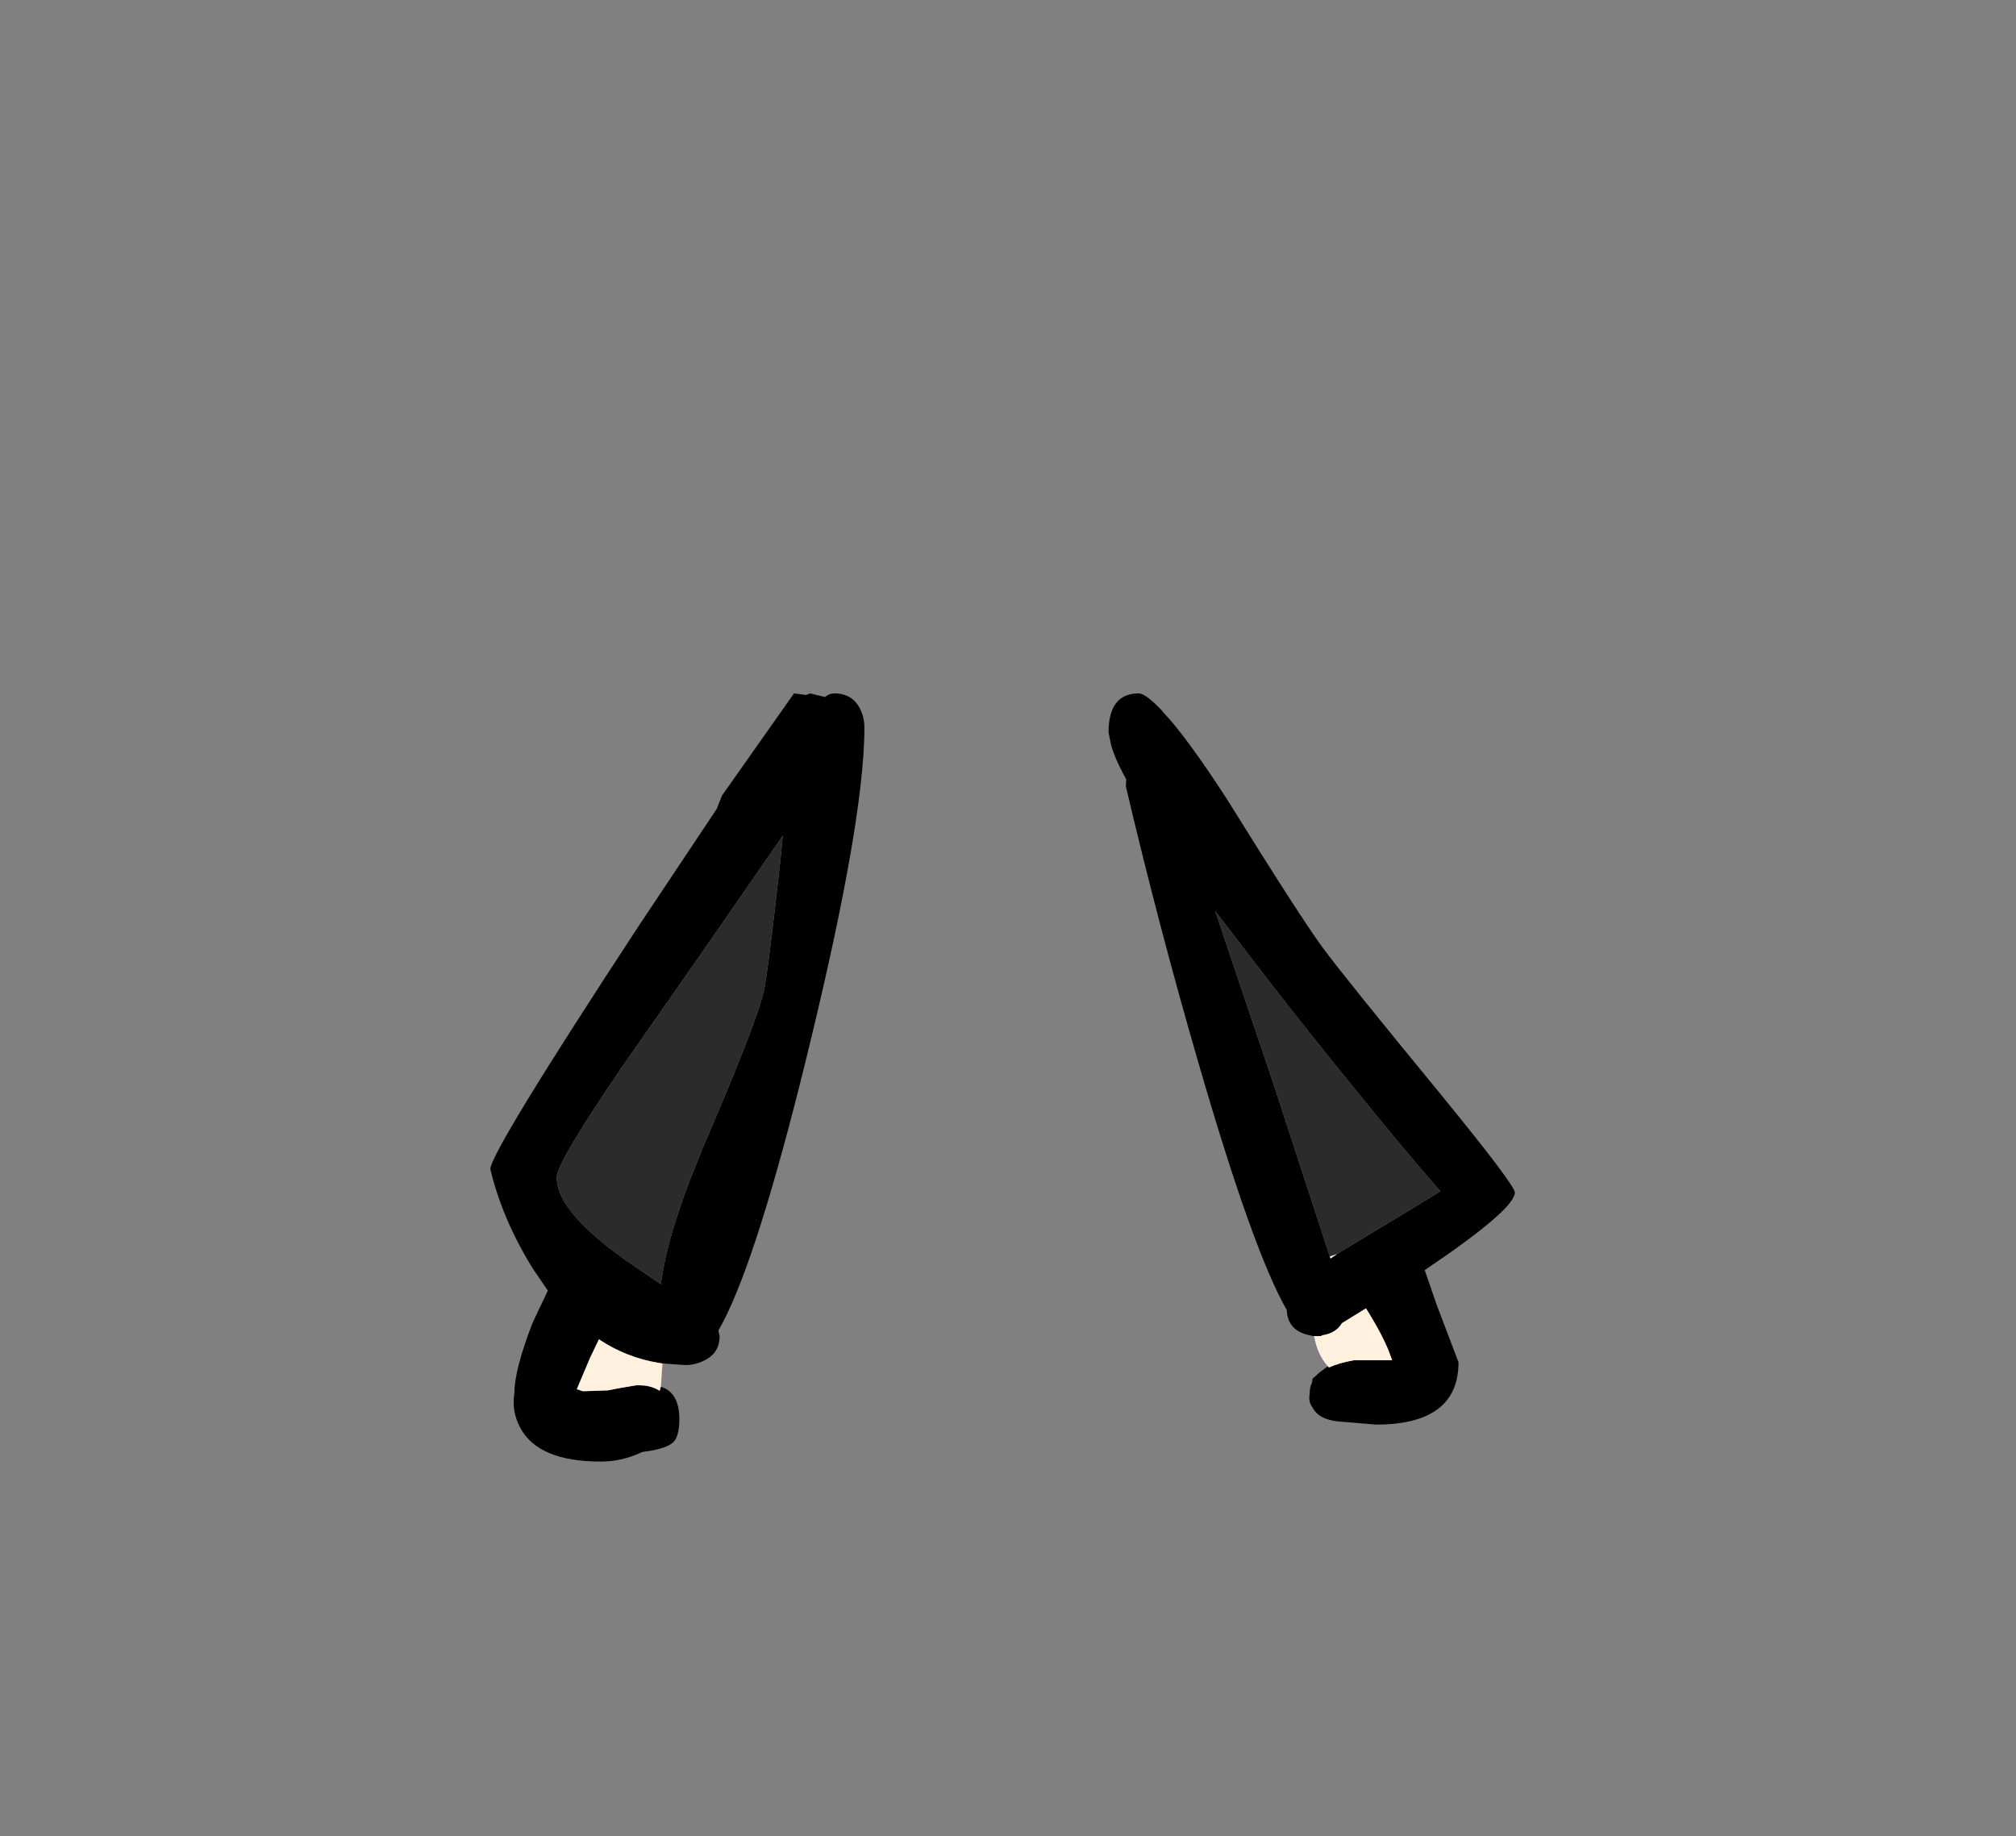 <?xml version="1.0" encoding="UTF-8" standalone="no"?>
<svg xmlns:xlink="http://www.w3.org/1999/xlink" height="228.25px" width="250.6px" xmlns="http://www.w3.org/2000/svg">
  <rect width="100%" height="100%" fill="#808080" stroke="none"/>
  <g transform="matrix(1, 0, 0, 1, 130.7, 221.95)">
    <use height="95.5" transform="matrix(1.0, 0.0, 0.0, 1.0, -69.75, -135.75)" width="127.35" xlink:href="#shape0"/>
  </g>
  <defs>
    <g id="shape0" transform="matrix(1, 0, 0, 1, 69.75, 135.75)">
      <path d="M32.65 -55.85 L32.5 -55.85 31.9 -56.0 Q29.35 -56.6 29.25 -59.1 25.05 -66.4 18.25 -89.9 13.3 -106.95 9.25 -124.2 L9.3 -125.05 Q7.55 -128.25 7.3 -129.9 L7.1 -130.9 Q7.1 -135.75 10.85 -135.75 11.7 -135.75 13.75 -133.6 L13.9 -133.4 Q16.8 -130.35 21.85 -122.55 30.95 -107.9 33.75 -104.1 36.4 -100.5 48.15 -86.2 57.6 -74.65 57.6 -73.7 57.6 -71.6 46.4 -64.05 L47.9 -59.7 50.6 -52.6 Q50.6 -44.85 40.35 -44.85 L35.55 -45.25 Q33.35 -45.5 32.55 -46.8 L32.5 -46.9 Q31.9 -47.7 32.1 -48.6 L32.1 -48.75 Q32.1 -49.5 32.4 -50.1 L32.45 -50.55 33.35 -51.35 34.35 -52.1 34.5 -51.95 Q35.7 -52.5 37.6 -52.85 L42.35 -52.85 41.85 -54.2 Q41.05 -56.1 39.65 -58.4 L39.1 -59.3 36.1 -57.45 Q35.5 -56.4 34.15 -56.05 L33.65 -55.95 33.5 -55.85 33.0 -55.85 32.65 -55.85 M35.5 -66.05 L37.05 -67.0 43.85 -71.1 48.35 -73.85 Q43.45 -79.45 36.6 -87.95 32.2 -93.35 27.1 -99.9 L20.35 -108.7 27.6 -87.2 34.6 -65.75 34.7 -65.5 35.5 -66.05 M-48.55 -49.55 Q-46.25 -48.85 -46.25 -45.5 -46.25 -43.15 -47.2 -42.5 -48.25 -41.75 -50.85 -41.45 -53.35 -40.25 -56.0 -40.25 -63.75 -40.25 -66.0 -44.4 -67.15 -46.5 -66.75 -48.85 -66.75 -51.65 -64.5 -57.5 L-62.6 -61.5 -64.5 -64.3 Q-68.25 -70.35 -69.75 -76.6 -69.75 -78.7 -51.2 -107.0 L-41.6 -121.4 -40.95 -123.05 -32.0 -135.75 -30.5 -135.55 -30.0 -135.75 -28.15 -135.3 Q-27.6 -135.75 -27.0 -135.75 -24.7 -135.75 -23.75 -133.75 -23.25 -132.7 -23.25 -131.5 -23.25 -119.15 -31.25 -87.25 -37.15 -63.85 -41.4 -56.55 L-41.25 -55.85 Q-41.25 -53.65 -43.3 -52.75 -44.35 -52.25 -45.5 -52.25 L-48.35 -52.45 -48.7 -52.5 Q-52.8 -53.15 -56.25 -55.45 L-57.35 -53.15 -59.0 -49.25 -58.25 -49.0 -58.2 -49.0 -58.1 -49.0 -55.15 -49.1 -53.6 -49.4 -51.5 -49.75 -50.55 -49.7 Q-49.45 -49.55 -48.7 -49.05 L-48.55 -49.55 M-33.4 -118.05 L-43.85 -102.95 -53.35 -89.35 Q-61.5 -77.4 -61.5 -75.6 -61.5 -73.6 -59.65 -71.25 -57.55 -68.6 -53.15 -65.45 L-51.35 -64.2 -48.55 -62.3 Q-47.75 -68.45 -44.0 -77.6 L-43.3 -79.35 Q-36.65 -94.75 -35.75 -98.75 -35.25 -101.0 -33.7 -114.9 L-33.4 -118.05" fill="#000000" fill-rule="evenodd" stroke="none"/>
      <path d="M34.6 -65.75 L27.6 -87.2 20.35 -108.7 27.1 -99.9 Q32.2 -93.35 36.6 -87.95 43.45 -79.45 48.35 -73.85 L43.85 -71.1 37.05 -67.0 35.5 -66.05 34.6 -65.75 M-33.4 -118.05 L-33.7 -114.9 Q-35.25 -101.0 -35.75 -98.75 -36.65 -94.75 -43.3 -79.35 L-44.0 -77.6 Q-47.75 -68.45 -48.55 -62.3 L-51.35 -64.2 -53.15 -65.45 Q-57.55 -68.6 -59.65 -71.25 -61.5 -73.6 -61.5 -75.6 -61.5 -77.4 -53.35 -89.35 L-43.85 -102.95 -33.4 -118.05" fill="#2b2b2b" fill-rule="evenodd" stroke="none"/>
      <path d="M34.35 -52.1 Q33.05 -53.55 32.65 -55.85 L33.0 -55.85 33.5 -55.85 33.65 -55.95 34.15 -56.05 Q35.5 -56.4 36.1 -57.45 L39.1 -59.3 39.65 -58.4 Q41.05 -56.1 41.85 -54.2 L42.35 -52.85 37.6 -52.85 Q35.7 -52.5 34.5 -51.95 L34.35 -52.1 M34.6 -65.75 L35.5 -66.05 34.7 -65.5 34.6 -65.75 M-48.35 -52.45 L-48.55 -49.55 -48.7 -49.05 Q-49.45 -49.55 -50.55 -49.7 L-51.5 -49.75 -53.6 -49.4 -55.15 -49.1 -58.1 -49.0 -58.2 -49.0 -58.25 -49.0 -59.0 -49.25 -57.35 -53.15 -56.25 -55.45 Q-52.8 -53.15 -48.7 -52.5 L-48.35 -52.45" fill="#fff1dd" fill-rule="evenodd" stroke="none"/>
    </g>
  </defs>
</svg>
